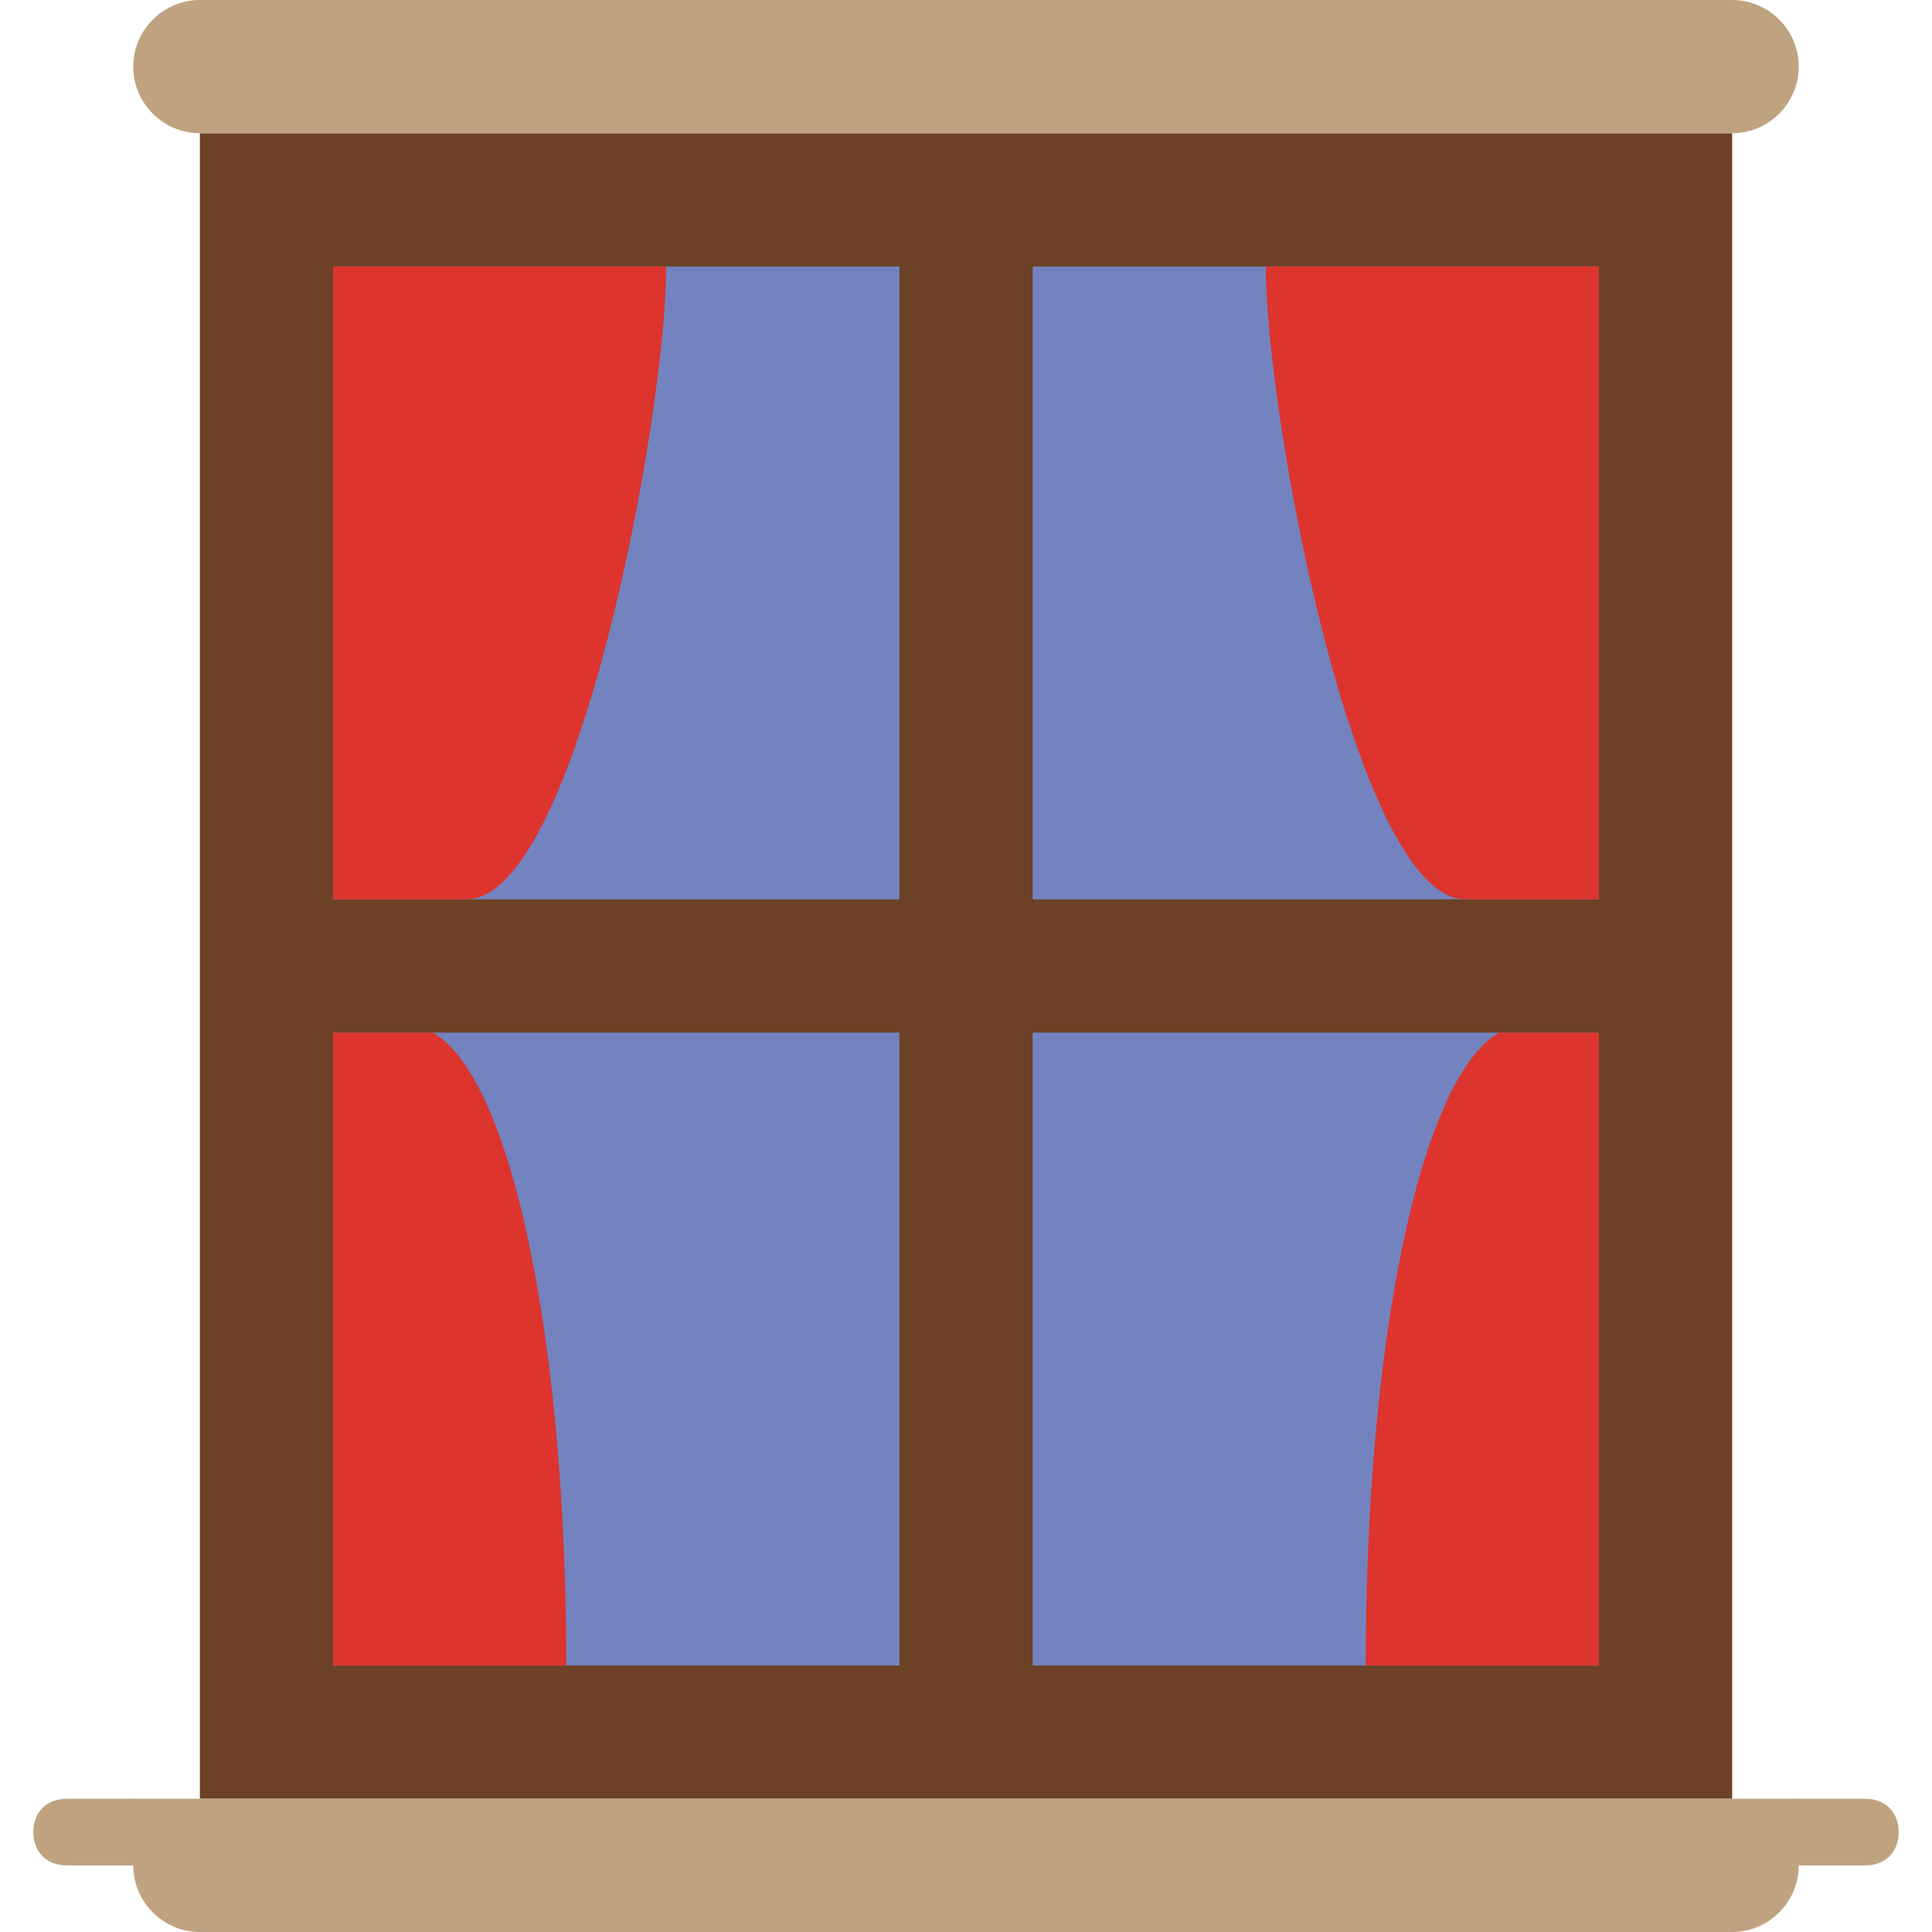 <svg viewBox="0 0 28 28" xmlns="http://www.w3.org/2000/svg"><path d="M2.897 26.069H25.104V1.931H2.897V26.069Z" fill="#6C4126"/><path d="M4.828 13.034H13.034V3.862H4.828V13.034Z" fill="#7383BF"/><path d="M14.966 13.034H23.172V3.862H14.966V13.034Z" fill="#7383BF"/><path d="M4.828 24.138H13.034V14.966H4.828V24.138Z" fill="#7383BF"/><path d="M14.966 24.138H23.172V14.966H14.966V24.138Z" fill="#7383BF"/><path d="M6.759 3.862H4.828V13.034H6.759C8.352 13.034 9.655 6.034 9.655 3.862H6.759Z" fill="#DD342E"/><path d="M4.828 24.138V14.966H6.276C7.434 15.641 8.207 19.503 8.207 24.138H4.828Z" fill="#DD342E"/><path d="M21.241 3.862H23.172V13.034H21.241C19.648 13.034 18.345 6.034 18.345 3.862H21.241Z" fill="#DD342E"/><path d="M23.172 24.138V14.966H21.724C20.566 15.641 19.793 19.503 19.793 24.138H23.172Z" fill="#DD342E"/><path d="M26.069 26.069H1.931V27.035C1.931 27.566 2.366 28 2.897 28H25.103C25.634 28 26.069 27.566 26.069 27.035V26.069H26.069Z" fill="#BFA380"/><path d="M25.103 0H2.897C2.366 0 1.931 0.434 1.931 0.966C1.931 1.497 2.366 1.931 2.897 1.931H25.104C25.634 1.931 26.069 1.497 26.069 0.966C26.069 0.434 25.634 0 25.103 0Z" fill="#BFA380"/><path d="M1.931 27.035H0.966C0.676 27.035 0.483 26.841 0.483 26.552C0.483 26.262 0.676 26.069 0.966 26.069H1.931C2.221 26.069 2.414 26.262 2.414 26.552C2.414 26.841 2.221 27.035 1.931 27.035Z" fill="#BFA380"/><path d="M27.035 27.035H26.069C25.779 27.035 25.586 26.841 25.586 26.552C25.586 26.262 25.779 26.069 26.069 26.069H27.035C27.324 26.069 27.517 26.262 27.517 26.552C27.517 26.841 27.324 27.035 27.035 27.035Z" fill="#BFA380"/></svg>
